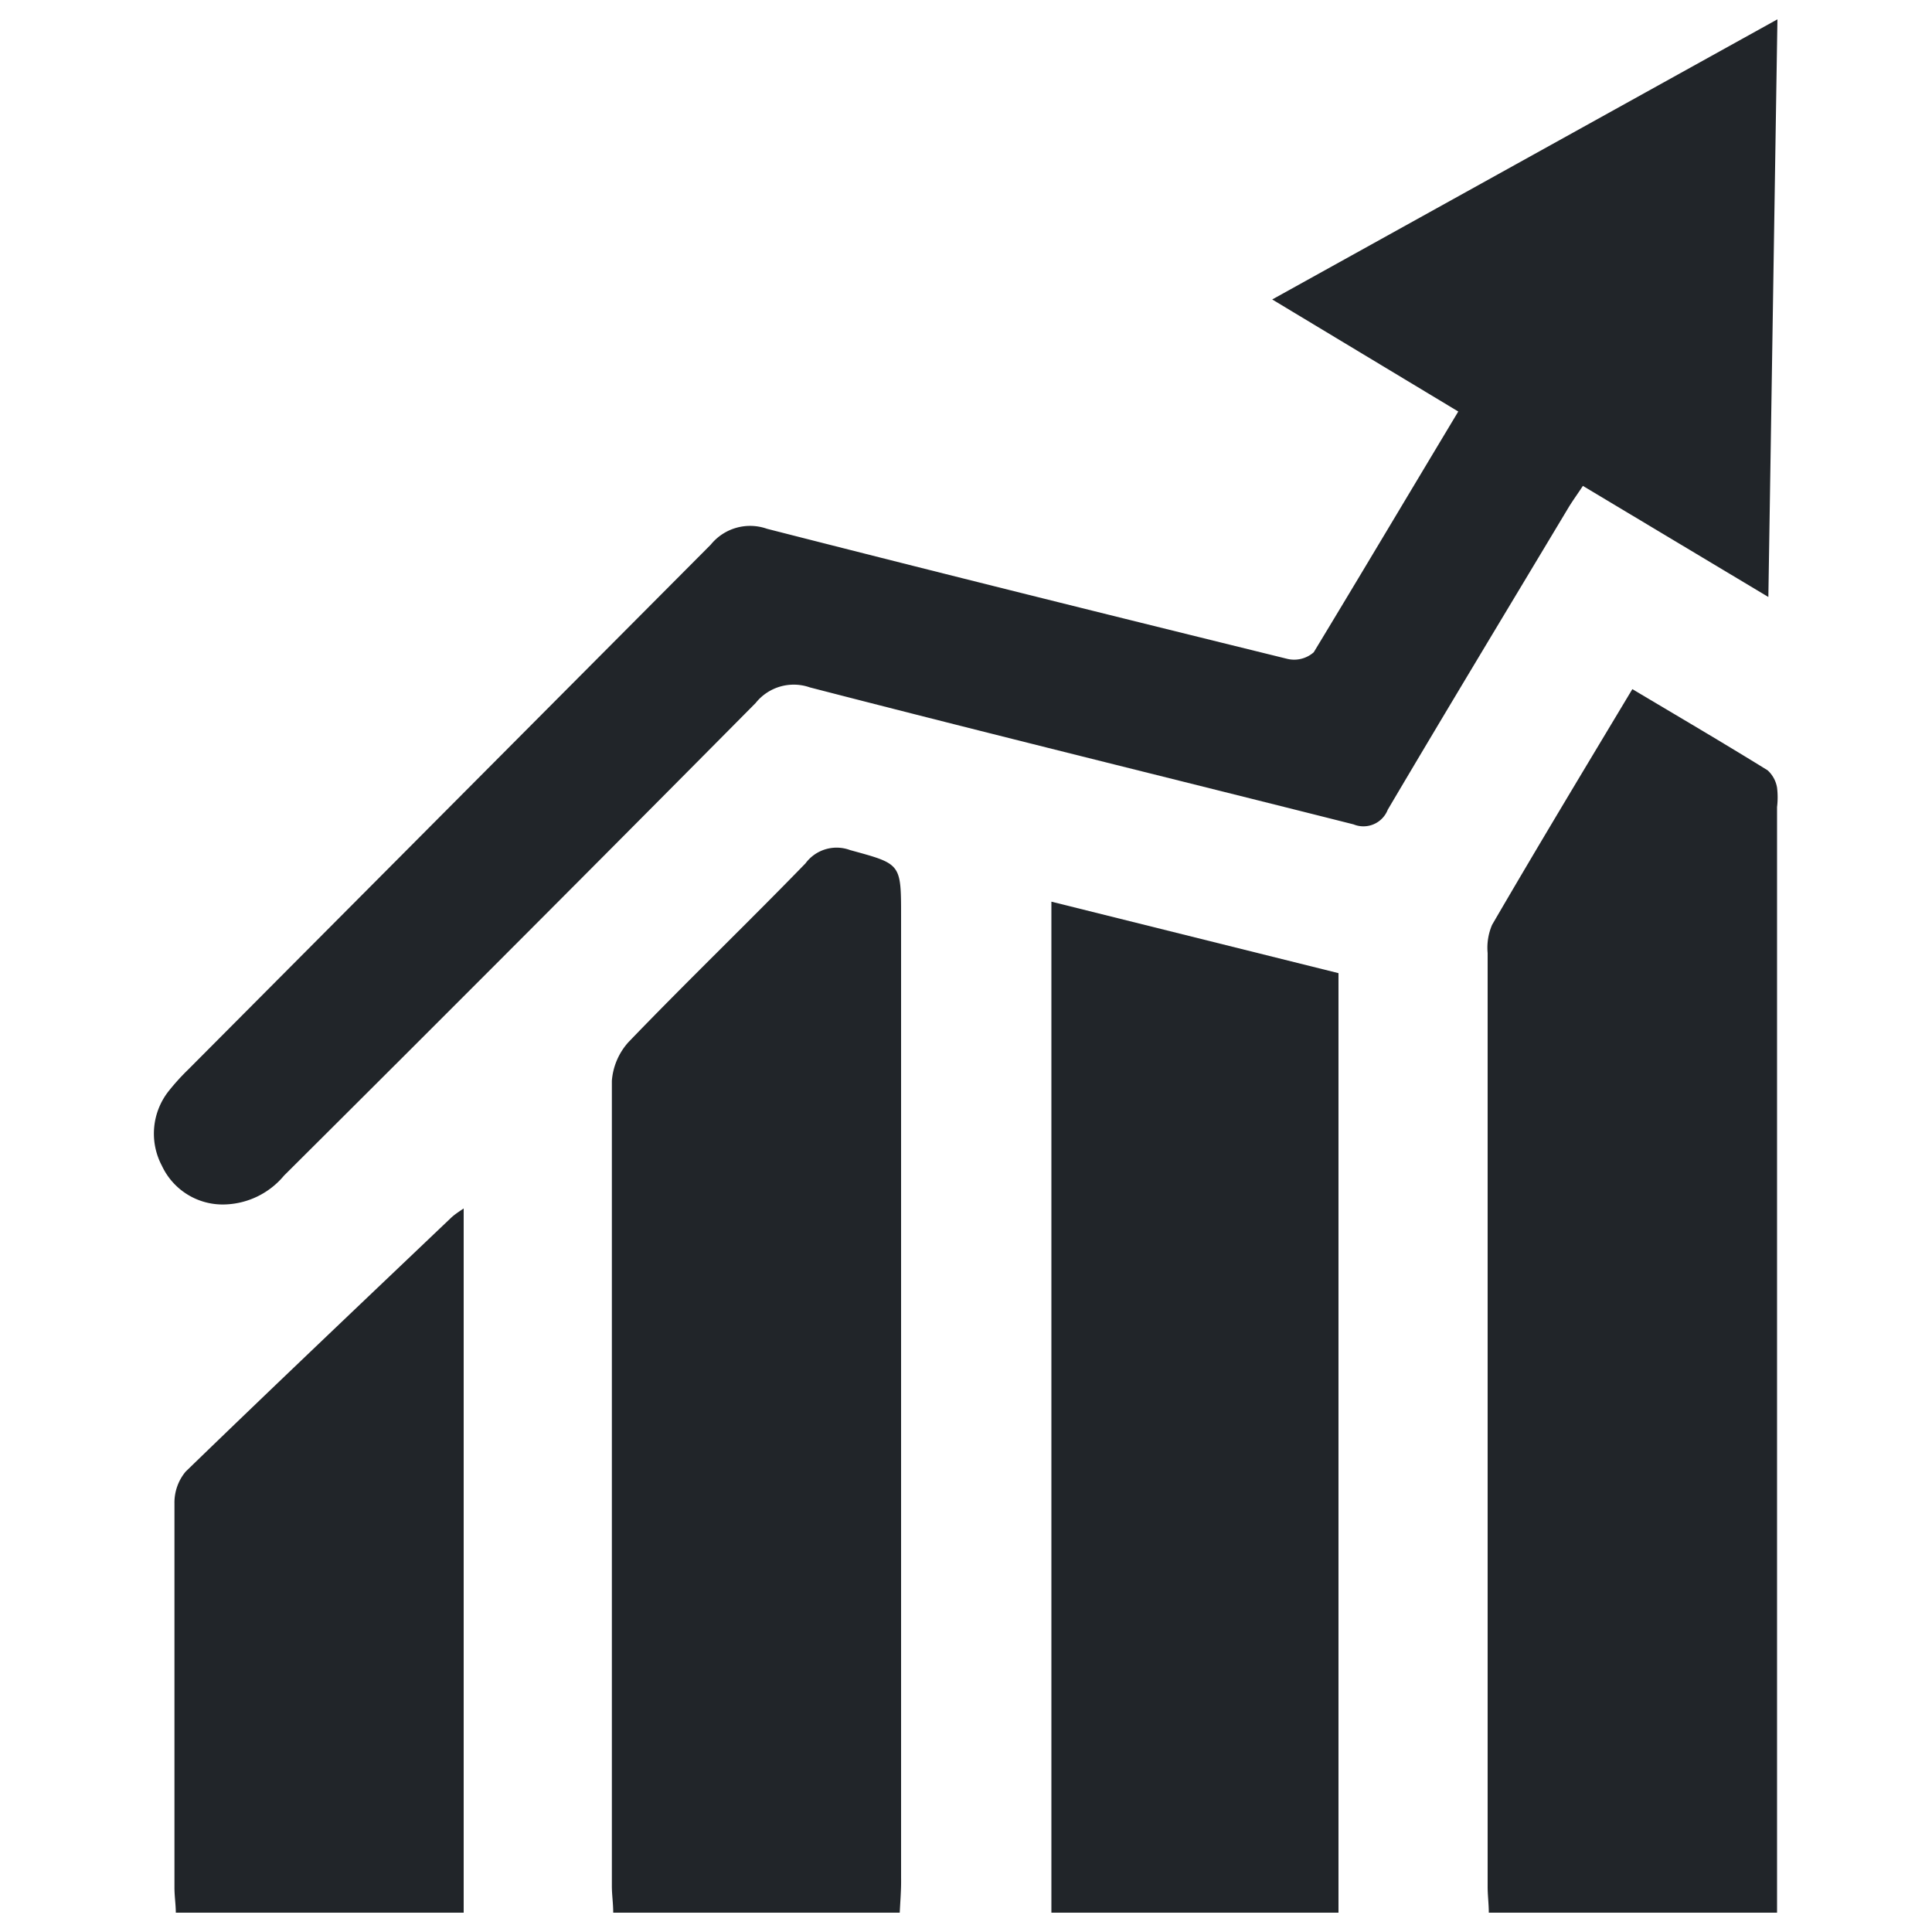 <svg id="Camada_1" data-name="Camada 1" xmlns="http://www.w3.org/2000/svg" viewBox="0 0 100 100"><defs><style>.cls-1{fill:#212529;}</style></defs><path class="cls-1" d="M75.48,21.3l-9.63-5.8L92,1c-.16,10.07-.31,19.84-.47,29.9l-9.6-5.75c-.27.41-.51.74-.72,1.08-3.13,5.22-6.28,10.43-9.38,15.68a1.35,1.35,0,0,1-1.77.76C60.67,40.3,51.28,38,41.92,35.58a2.52,2.52,0,0,0-2.81.81Q26.95,48.66,14.7,60.85a4.14,4.14,0,0,1-3,1.49,3.47,3.47,0,0,1-3.32-2,3.55,3.55,0,0,1,.37-3.89,11.76,11.76,0,0,1,1-1.1Q23.27,41.77,36.79,28.19a2.62,2.62,0,0,1,2.91-.82c9,2.3,17.94,4.52,26.92,6.73A1.53,1.53,0,0,0,68,33.76C70.47,29.68,72.92,25.56,75.48,21.3Z"/><path class="cls-1" d="M84.49,35.67c2.42,1.44,4.72,2.79,7,4.2a1.56,1.56,0,0,1,.49.9,4.17,4.17,0,0,1,0,1V99H77.06c0-.45-.06-.89-.06-1.34q0-24.16,0-48.33a3,3,0,0,1,.23-1.46C79.59,43.81,82,39.82,84.49,35.67Z"/><path class="cls-1" d="M46.57,99H31.74c0-.48-.07-.93-.07-1.37q0-20.85,0-41.69a3.37,3.37,0,0,1,.86-2c3-3.12,6.14-6.14,9.16-9.25A2,2,0,0,1,44,44c2.62.72,2.64.67,2.64,3.38q0,24.91,0,49.83C46.65,97.81,46.6,98.38,46.57,99Z"/><path class="cls-1" d="M54.42,99V46.67l14.86,3.7V99Z"/><path class="cls-1" d="M24,62.55V99H9.1c0-.41-.07-.85-.07-1.29,0-6.63,0-13.26,0-19.89a2.5,2.5,0,0,1,.58-1.65c4.55-4.41,9.15-8.77,13.74-13.14C23.5,62.89,23.64,62.79,24,62.55Z"/></svg>